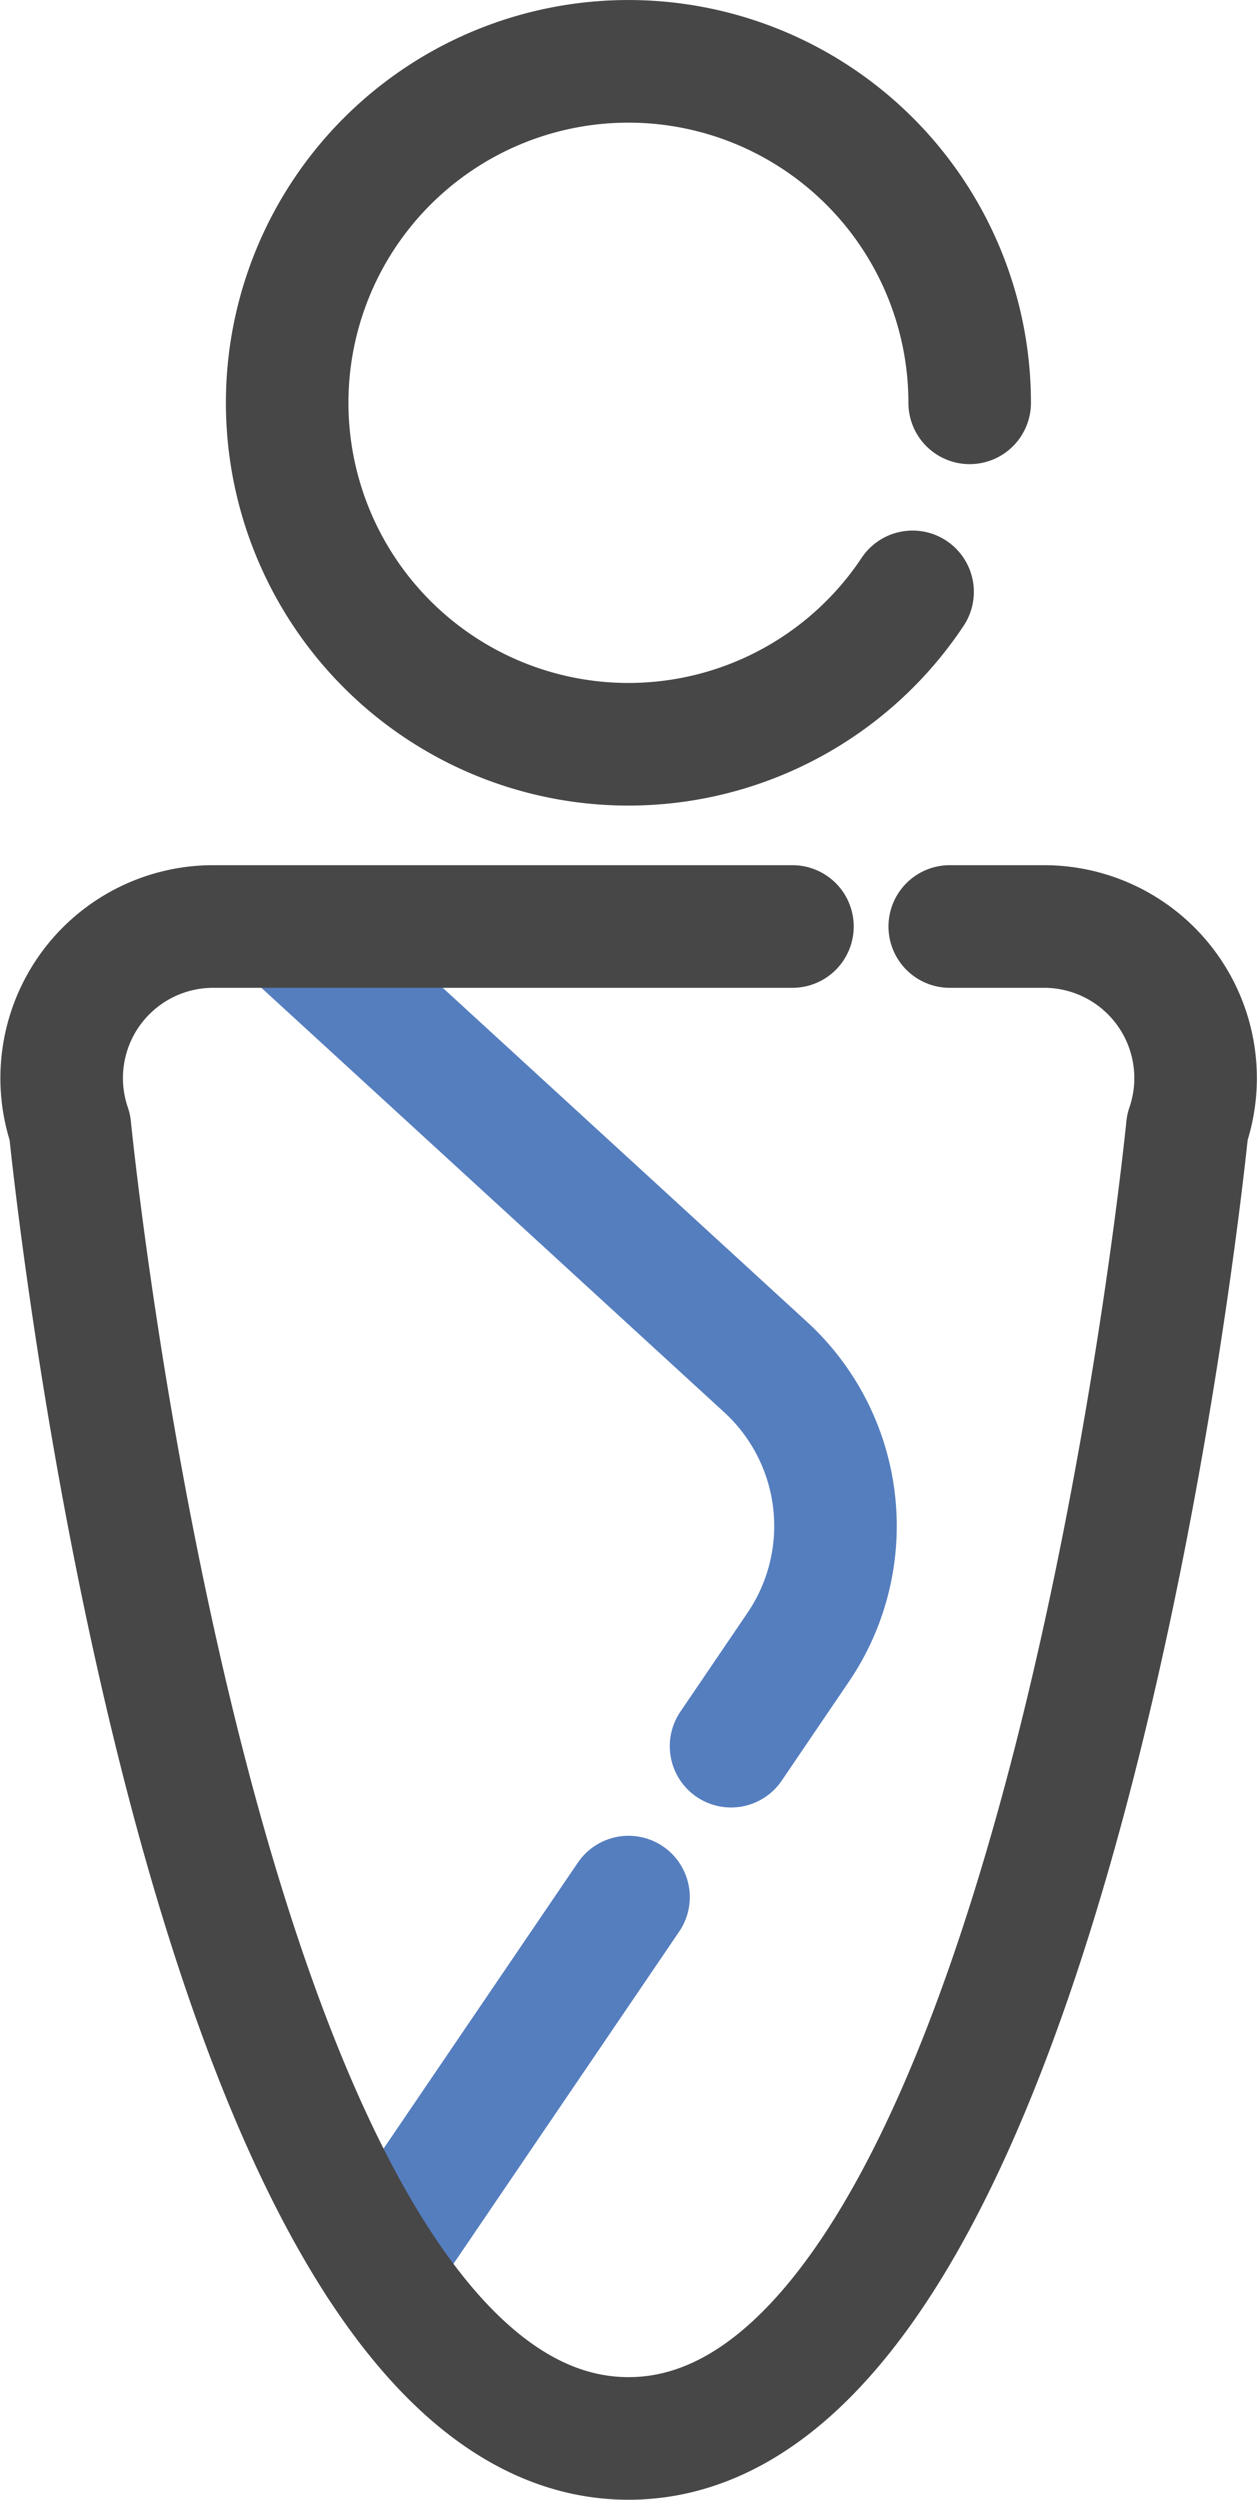 <svg xmlns="http://www.w3.org/2000/svg" viewBox="0 0 246.17 489.24"><defs><style>.cls-1,.cls-2{fill:none;stroke-linecap:round;stroke-linejoin:round;stroke-width:24px;}.cls-1{stroke:#557ebf;}.cls-2{stroke:#474748;}</style></defs><title>infant_1</title><g id="Layer_2" data-name="Layer 2"><g id="Layer_22" data-name="Layer 22"><g id="infant"><line class="cls-1" x1="123.09" y1="371.29" x2="74.24" y2="443.15"/><path class="cls-1" d="M56.27,181.71l93.67,85.85a42.2,42.2,0,0,1,6.38,54.83l-13.15,19.36"/><g id="M"><path class="cls-2" d="M155.19,181.33H41.69a29.67,29.67,0,0,0-28,39.32S39,477.24,123.09,477.24,232.53,220.65,232.53,220.65a29.67,29.67,0,0,0-28.05-39.32H186"/><path class="cls-2" d="M178.72,115.84a66.83,66.83,0,1,1,11.18-37"/></g></g></g></g></svg>